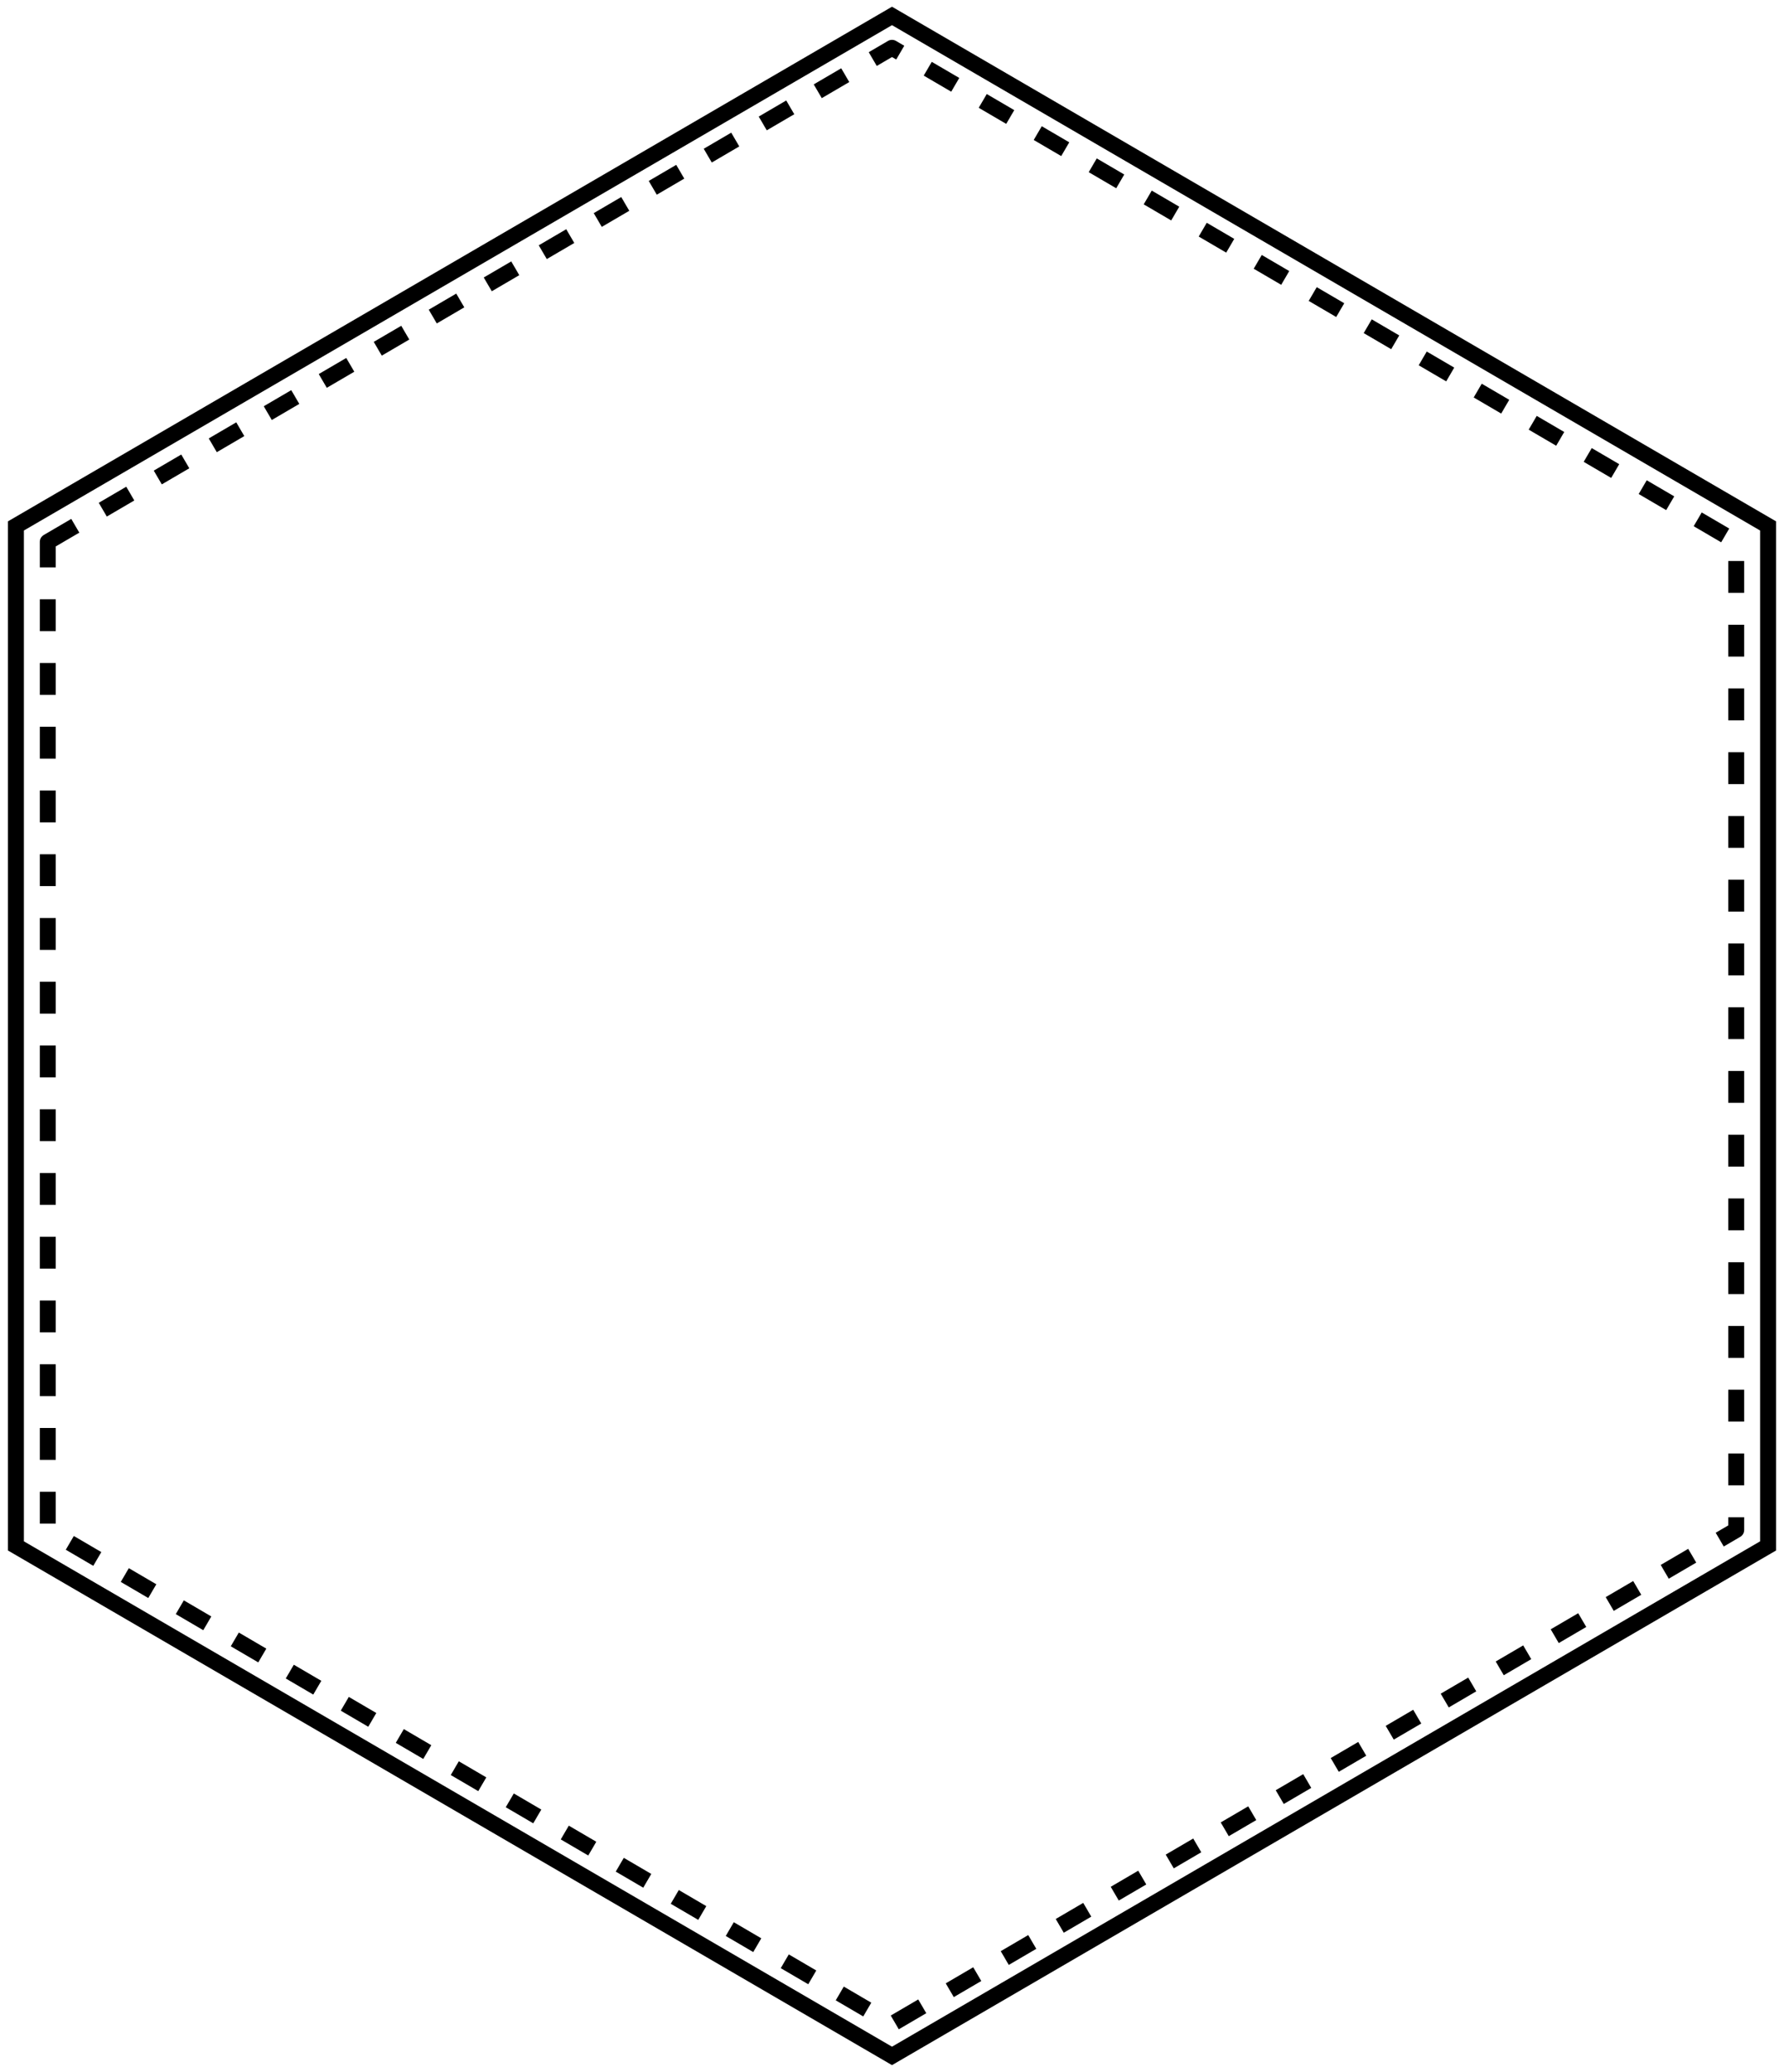 <svg width="112" height="130" viewBox="0 0 112 130" fill="none" xmlns="http://www.w3.org/2000/svg">
    <path d="M1 33L56 1L111 33V97L56 129L1 97V33Z" stroke="black"/>
    <path d="M3 34L56 3L109 34V96L56 127L3 96V34Z" stroke="black" stroke-linejoin="round" stroke-dasharray="2 2"/>
</svg>
